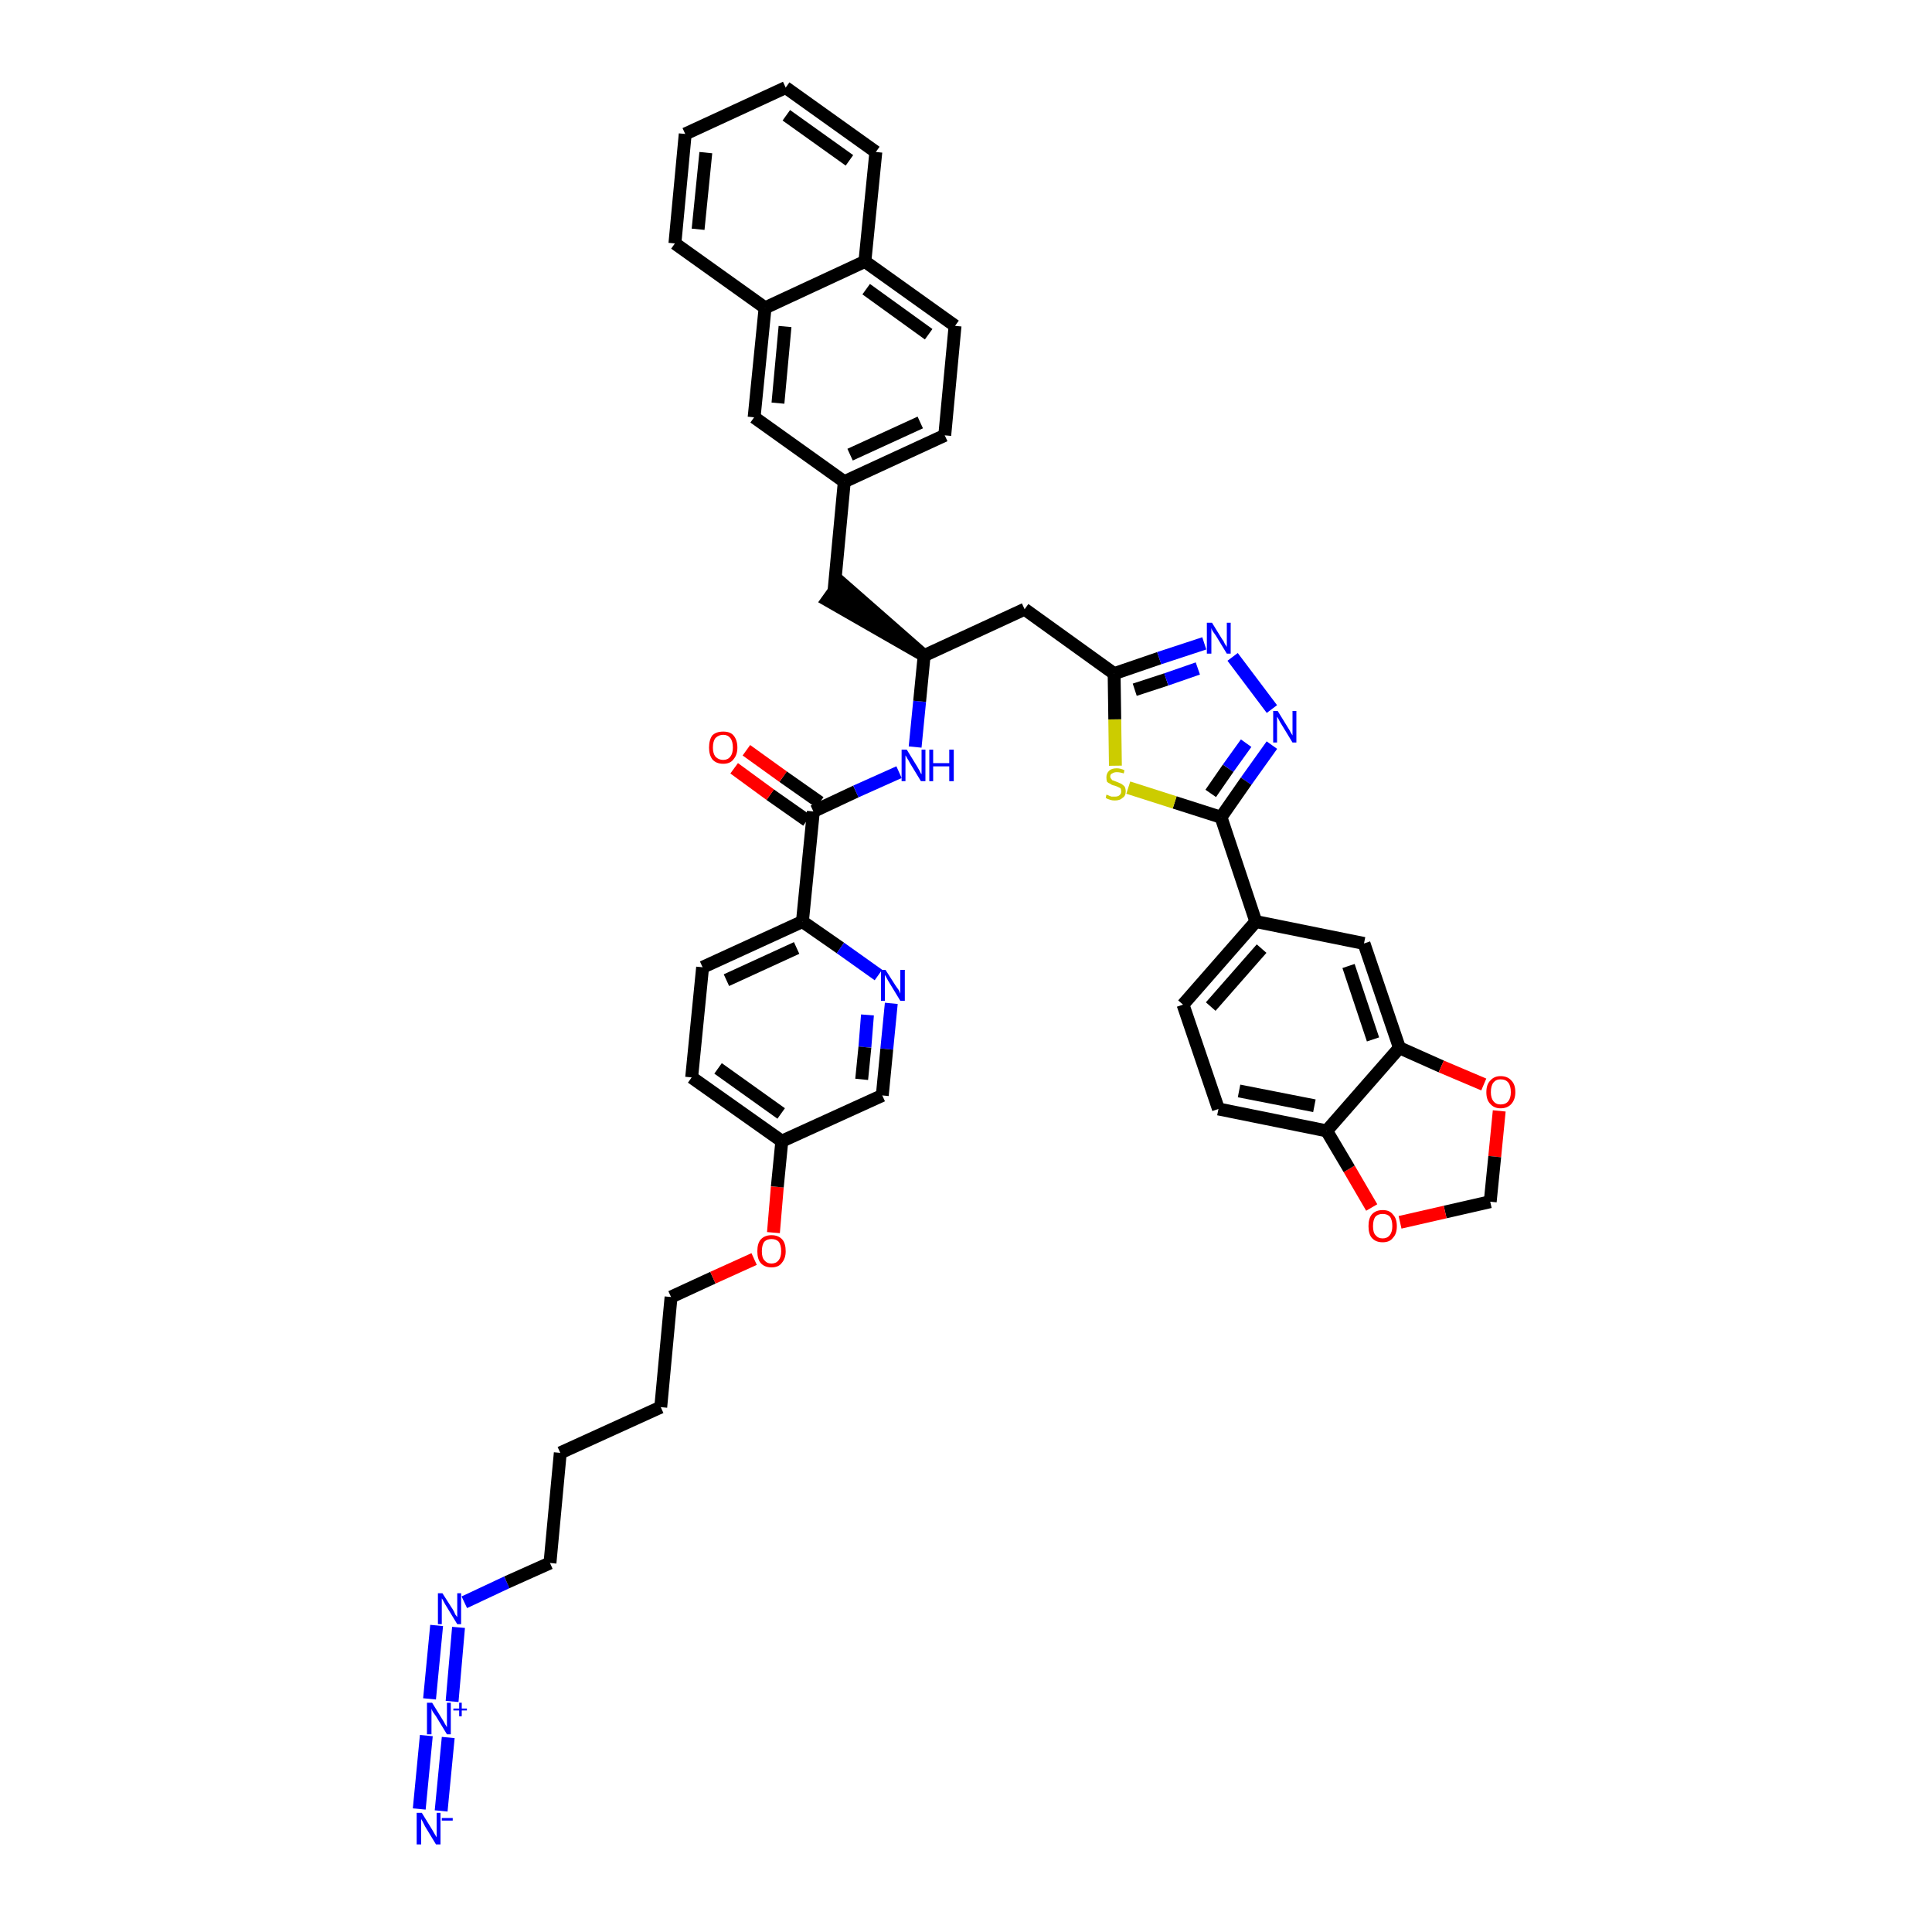 <?xml version='1.0' encoding='iso-8859-1'?>
<svg version='1.1' baseProfile='full'
              xmlns='http://www.w3.org/2000/svg'
                      xmlns:rdkit='http://www.rdkit.org/xml'
                      xmlns:xlink='http://www.w3.org/1999/xlink'
                  xml:space='preserve'
width='300px' height='300px' viewBox='0 0 300 300'>
<!-- END OF HEADER -->
<path class='bond-0 atom-0 atom-1' d='M 68.5,281.2 L 69.6,269.8' style='fill:none;fill-rule:evenodd;stroke:#0000FF;stroke-width:2.0px;stroke-linecap:butt;stroke-linejoin:miter;stroke-opacity:1' />
<path class='bond-0 atom-0 atom-1' d='M 65.1,280.9 L 66.2,269.5' style='fill:none;fill-rule:evenodd;stroke:#0000FF;stroke-width:2.0px;stroke-linecap:butt;stroke-linejoin:miter;stroke-opacity:1' />
<path class='bond-1 atom-1 atom-2' d='M 70.2,264.2 L 71.2,252.7' style='fill:none;fill-rule:evenodd;stroke:#0000FF;stroke-width:2.0px;stroke-linecap:butt;stroke-linejoin:miter;stroke-opacity:1' />
<path class='bond-1 atom-1 atom-2' d='M 66.7,263.8 L 67.8,252.4' style='fill:none;fill-rule:evenodd;stroke:#0000FF;stroke-width:2.0px;stroke-linecap:butt;stroke-linejoin:miter;stroke-opacity:1' />
<path class='bond-2 atom-2 atom-3' d='M 72.1,248.8 L 78.7,245.7' style='fill:none;fill-rule:evenodd;stroke:#0000FF;stroke-width:2.0px;stroke-linecap:butt;stroke-linejoin:miter;stroke-opacity:1' />
<path class='bond-2 atom-2 atom-3' d='M 78.7,245.7 L 85.4,242.7' style='fill:none;fill-rule:evenodd;stroke:#000000;stroke-width:2.0px;stroke-linecap:butt;stroke-linejoin:miter;stroke-opacity:1' />
<path class='bond-3 atom-3 atom-4' d='M 85.4,242.7 L 87.0,225.6' style='fill:none;fill-rule:evenodd;stroke:#000000;stroke-width:2.0px;stroke-linecap:butt;stroke-linejoin:miter;stroke-opacity:1' />
<path class='bond-4 atom-4 atom-5' d='M 87.0,225.6 L 102.6,218.5' style='fill:none;fill-rule:evenodd;stroke:#000000;stroke-width:2.0px;stroke-linecap:butt;stroke-linejoin:miter;stroke-opacity:1' />
<path class='bond-5 atom-5 atom-6' d='M 102.6,218.5 L 104.2,201.4' style='fill:none;fill-rule:evenodd;stroke:#000000;stroke-width:2.0px;stroke-linecap:butt;stroke-linejoin:miter;stroke-opacity:1' />
<path class='bond-6 atom-6 atom-7' d='M 104.2,201.4 L 110.7,198.4' style='fill:none;fill-rule:evenodd;stroke:#000000;stroke-width:2.0px;stroke-linecap:butt;stroke-linejoin:miter;stroke-opacity:1' />
<path class='bond-6 atom-6 atom-7' d='M 110.7,198.4 L 117.1,195.5' style='fill:none;fill-rule:evenodd;stroke:#FF0000;stroke-width:2.0px;stroke-linecap:butt;stroke-linejoin:miter;stroke-opacity:1' />
<path class='bond-7 atom-7 atom-8' d='M 120.1,191.4 L 120.7,184.3' style='fill:none;fill-rule:evenodd;stroke:#FF0000;stroke-width:2.0px;stroke-linecap:butt;stroke-linejoin:miter;stroke-opacity:1' />
<path class='bond-7 atom-7 atom-8' d='M 120.7,184.3 L 121.4,177.2' style='fill:none;fill-rule:evenodd;stroke:#000000;stroke-width:2.0px;stroke-linecap:butt;stroke-linejoin:miter;stroke-opacity:1' />
<path class='bond-8 atom-8 atom-9' d='M 121.4,177.2 L 107.4,167.3' style='fill:none;fill-rule:evenodd;stroke:#000000;stroke-width:2.0px;stroke-linecap:butt;stroke-linejoin:miter;stroke-opacity:1' />
<path class='bond-8 atom-8 atom-9' d='M 121.3,172.9 L 111.5,165.9' style='fill:none;fill-rule:evenodd;stroke:#000000;stroke-width:2.0px;stroke-linecap:butt;stroke-linejoin:miter;stroke-opacity:1' />
<path class='bond-43 atom-43 atom-8' d='M 137.0,170.1 L 121.4,177.2' style='fill:none;fill-rule:evenodd;stroke:#000000;stroke-width:2.0px;stroke-linecap:butt;stroke-linejoin:miter;stroke-opacity:1' />
<path class='bond-9 atom-9 atom-10' d='M 107.4,167.3 L 109.1,150.2' style='fill:none;fill-rule:evenodd;stroke:#000000;stroke-width:2.0px;stroke-linecap:butt;stroke-linejoin:miter;stroke-opacity:1' />
<path class='bond-10 atom-10 atom-11' d='M 109.1,150.2 L 124.6,143.1' style='fill:none;fill-rule:evenodd;stroke:#000000;stroke-width:2.0px;stroke-linecap:butt;stroke-linejoin:miter;stroke-opacity:1' />
<path class='bond-10 atom-10 atom-11' d='M 112.8,152.2 L 123.7,147.2' style='fill:none;fill-rule:evenodd;stroke:#000000;stroke-width:2.0px;stroke-linecap:butt;stroke-linejoin:miter;stroke-opacity:1' />
<path class='bond-11 atom-11 atom-12' d='M 124.6,143.1 L 126.3,126.0' style='fill:none;fill-rule:evenodd;stroke:#000000;stroke-width:2.0px;stroke-linecap:butt;stroke-linejoin:miter;stroke-opacity:1' />
<path class='bond-41 atom-11 atom-42' d='M 124.6,143.1 L 130.5,147.2' style='fill:none;fill-rule:evenodd;stroke:#000000;stroke-width:2.0px;stroke-linecap:butt;stroke-linejoin:miter;stroke-opacity:1' />
<path class='bond-41 atom-11 atom-42' d='M 130.5,147.2 L 136.4,151.4' style='fill:none;fill-rule:evenodd;stroke:#0000FF;stroke-width:2.0px;stroke-linecap:butt;stroke-linejoin:miter;stroke-opacity:1' />
<path class='bond-12 atom-12 atom-13' d='M 127.3,124.6 L 121.6,120.6' style='fill:none;fill-rule:evenodd;stroke:#000000;stroke-width:2.0px;stroke-linecap:butt;stroke-linejoin:miter;stroke-opacity:1' />
<path class='bond-12 atom-12 atom-13' d='M 121.6,120.6 L 115.9,116.5' style='fill:none;fill-rule:evenodd;stroke:#FF0000;stroke-width:2.0px;stroke-linecap:butt;stroke-linejoin:miter;stroke-opacity:1' />
<path class='bond-12 atom-12 atom-13' d='M 125.3,127.4 L 119.6,123.4' style='fill:none;fill-rule:evenodd;stroke:#000000;stroke-width:2.0px;stroke-linecap:butt;stroke-linejoin:miter;stroke-opacity:1' />
<path class='bond-12 atom-12 atom-13' d='M 119.6,123.4 L 114.0,119.3' style='fill:none;fill-rule:evenodd;stroke:#FF0000;stroke-width:2.0px;stroke-linecap:butt;stroke-linejoin:miter;stroke-opacity:1' />
<path class='bond-13 atom-12 atom-14' d='M 126.3,126.0 L 132.9,122.9' style='fill:none;fill-rule:evenodd;stroke:#000000;stroke-width:2.0px;stroke-linecap:butt;stroke-linejoin:miter;stroke-opacity:1' />
<path class='bond-13 atom-12 atom-14' d='M 132.9,122.9 L 139.6,119.9' style='fill:none;fill-rule:evenodd;stroke:#0000FF;stroke-width:2.0px;stroke-linecap:butt;stroke-linejoin:miter;stroke-opacity:1' />
<path class='bond-14 atom-14 atom-15' d='M 142.1,116.0 L 142.8,108.9' style='fill:none;fill-rule:evenodd;stroke:#0000FF;stroke-width:2.0px;stroke-linecap:butt;stroke-linejoin:miter;stroke-opacity:1' />
<path class='bond-14 atom-14 atom-15' d='M 142.8,108.9 L 143.5,101.8' style='fill:none;fill-rule:evenodd;stroke:#000000;stroke-width:2.0px;stroke-linecap:butt;stroke-linejoin:miter;stroke-opacity:1' />
<path class='bond-15 atom-15 atom-16' d='M 143.5,101.8 L 130.5,90.4 L 128.5,93.2 Z' style='fill:#000000;fill-rule:evenodd;fill-opacity:1;stroke:#000000;stroke-width:2.0px;stroke-linecap:butt;stroke-linejoin:miter;stroke-opacity:1;' />
<path class='bond-26 atom-15 atom-27' d='M 143.5,101.8 L 159.1,94.6' style='fill:none;fill-rule:evenodd;stroke:#000000;stroke-width:2.0px;stroke-linecap:butt;stroke-linejoin:miter;stroke-opacity:1' />
<path class='bond-16 atom-16 atom-17' d='M 129.5,91.8 L 131.1,74.8' style='fill:none;fill-rule:evenodd;stroke:#000000;stroke-width:2.0px;stroke-linecap:butt;stroke-linejoin:miter;stroke-opacity:1' />
<path class='bond-17 atom-17 atom-18' d='M 131.1,74.8 L 146.7,67.6' style='fill:none;fill-rule:evenodd;stroke:#000000;stroke-width:2.0px;stroke-linecap:butt;stroke-linejoin:miter;stroke-opacity:1' />
<path class='bond-17 atom-17 atom-18' d='M 132.0,70.6 L 142.9,65.6' style='fill:none;fill-rule:evenodd;stroke:#000000;stroke-width:2.0px;stroke-linecap:butt;stroke-linejoin:miter;stroke-opacity:1' />
<path class='bond-44 atom-26 atom-17' d='M 117.1,64.8 L 131.1,74.8' style='fill:none;fill-rule:evenodd;stroke:#000000;stroke-width:2.0px;stroke-linecap:butt;stroke-linejoin:miter;stroke-opacity:1' />
<path class='bond-18 atom-18 atom-19' d='M 146.7,67.6 L 148.3,50.6' style='fill:none;fill-rule:evenodd;stroke:#000000;stroke-width:2.0px;stroke-linecap:butt;stroke-linejoin:miter;stroke-opacity:1' />
<path class='bond-19 atom-19 atom-20' d='M 148.3,50.6 L 134.3,40.6' style='fill:none;fill-rule:evenodd;stroke:#000000;stroke-width:2.0px;stroke-linecap:butt;stroke-linejoin:miter;stroke-opacity:1' />
<path class='bond-19 atom-19 atom-20' d='M 144.2,51.9 L 134.5,44.9' style='fill:none;fill-rule:evenodd;stroke:#000000;stroke-width:2.0px;stroke-linecap:butt;stroke-linejoin:miter;stroke-opacity:1' />
<path class='bond-20 atom-20 atom-21' d='M 134.3,40.6 L 136.0,23.6' style='fill:none;fill-rule:evenodd;stroke:#000000;stroke-width:2.0px;stroke-linecap:butt;stroke-linejoin:miter;stroke-opacity:1' />
<path class='bond-46 atom-25 atom-20' d='M 118.8,47.8 L 134.3,40.6' style='fill:none;fill-rule:evenodd;stroke:#000000;stroke-width:2.0px;stroke-linecap:butt;stroke-linejoin:miter;stroke-opacity:1' />
<path class='bond-21 atom-21 atom-22' d='M 136.0,23.6 L 122.0,13.6' style='fill:none;fill-rule:evenodd;stroke:#000000;stroke-width:2.0px;stroke-linecap:butt;stroke-linejoin:miter;stroke-opacity:1' />
<path class='bond-21 atom-21 atom-22' d='M 131.9,24.9 L 122.1,17.9' style='fill:none;fill-rule:evenodd;stroke:#000000;stroke-width:2.0px;stroke-linecap:butt;stroke-linejoin:miter;stroke-opacity:1' />
<path class='bond-22 atom-22 atom-23' d='M 122.0,13.6 L 106.4,20.8' style='fill:none;fill-rule:evenodd;stroke:#000000;stroke-width:2.0px;stroke-linecap:butt;stroke-linejoin:miter;stroke-opacity:1' />
<path class='bond-23 atom-23 atom-24' d='M 106.4,20.8 L 104.8,37.8' style='fill:none;fill-rule:evenodd;stroke:#000000;stroke-width:2.0px;stroke-linecap:butt;stroke-linejoin:miter;stroke-opacity:1' />
<path class='bond-23 atom-23 atom-24' d='M 109.6,23.7 L 108.4,35.6' style='fill:none;fill-rule:evenodd;stroke:#000000;stroke-width:2.0px;stroke-linecap:butt;stroke-linejoin:miter;stroke-opacity:1' />
<path class='bond-24 atom-24 atom-25' d='M 104.8,37.8 L 118.8,47.8' style='fill:none;fill-rule:evenodd;stroke:#000000;stroke-width:2.0px;stroke-linecap:butt;stroke-linejoin:miter;stroke-opacity:1' />
<path class='bond-25 atom-25 atom-26' d='M 118.8,47.8 L 117.1,64.8' style='fill:none;fill-rule:evenodd;stroke:#000000;stroke-width:2.0px;stroke-linecap:butt;stroke-linejoin:miter;stroke-opacity:1' />
<path class='bond-25 atom-25 atom-26' d='M 121.9,50.7 L 120.8,62.6' style='fill:none;fill-rule:evenodd;stroke:#000000;stroke-width:2.0px;stroke-linecap:butt;stroke-linejoin:miter;stroke-opacity:1' />
<path class='bond-27 atom-27 atom-28' d='M 159.1,94.6 L 173.0,104.6' style='fill:none;fill-rule:evenodd;stroke:#000000;stroke-width:2.0px;stroke-linecap:butt;stroke-linejoin:miter;stroke-opacity:1' />
<path class='bond-28 atom-28 atom-29' d='M 173.0,104.6 L 180.0,102.2' style='fill:none;fill-rule:evenodd;stroke:#000000;stroke-width:2.0px;stroke-linecap:butt;stroke-linejoin:miter;stroke-opacity:1' />
<path class='bond-28 atom-28 atom-29' d='M 180.0,102.2 L 187.0,99.9' style='fill:none;fill-rule:evenodd;stroke:#0000FF;stroke-width:2.0px;stroke-linecap:butt;stroke-linejoin:miter;stroke-opacity:1' />
<path class='bond-28 atom-28 atom-29' d='M 176.2,107.1 L 181.1,105.5' style='fill:none;fill-rule:evenodd;stroke:#000000;stroke-width:2.0px;stroke-linecap:butt;stroke-linejoin:miter;stroke-opacity:1' />
<path class='bond-28 atom-28 atom-29' d='M 181.1,105.5 L 186.0,103.8' style='fill:none;fill-rule:evenodd;stroke:#0000FF;stroke-width:2.0px;stroke-linecap:butt;stroke-linejoin:miter;stroke-opacity:1' />
<path class='bond-45 atom-41 atom-28' d='M 173.2,118.9 L 173.1,111.7' style='fill:none;fill-rule:evenodd;stroke:#CCCC00;stroke-width:2.0px;stroke-linecap:butt;stroke-linejoin:miter;stroke-opacity:1' />
<path class='bond-45 atom-41 atom-28' d='M 173.1,111.7 L 173.0,104.6' style='fill:none;fill-rule:evenodd;stroke:#000000;stroke-width:2.0px;stroke-linecap:butt;stroke-linejoin:miter;stroke-opacity:1' />
<path class='bond-29 atom-29 atom-30' d='M 191.4,102.0 L 197.5,110.1' style='fill:none;fill-rule:evenodd;stroke:#0000FF;stroke-width:2.0px;stroke-linecap:butt;stroke-linejoin:miter;stroke-opacity:1' />
<path class='bond-30 atom-30 atom-31' d='M 197.5,115.7 L 193.5,121.3' style='fill:none;fill-rule:evenodd;stroke:#0000FF;stroke-width:2.0px;stroke-linecap:butt;stroke-linejoin:miter;stroke-opacity:1' />
<path class='bond-30 atom-30 atom-31' d='M 193.5,121.3 L 189.6,126.9' style='fill:none;fill-rule:evenodd;stroke:#000000;stroke-width:2.0px;stroke-linecap:butt;stroke-linejoin:miter;stroke-opacity:1' />
<path class='bond-30 atom-30 atom-31' d='M 193.5,115.4 L 190.7,119.3' style='fill:none;fill-rule:evenodd;stroke:#0000FF;stroke-width:2.0px;stroke-linecap:butt;stroke-linejoin:miter;stroke-opacity:1' />
<path class='bond-30 atom-30 atom-31' d='M 190.7,119.3 L 188.0,123.2' style='fill:none;fill-rule:evenodd;stroke:#000000;stroke-width:2.0px;stroke-linecap:butt;stroke-linejoin:miter;stroke-opacity:1' />
<path class='bond-31 atom-31 atom-32' d='M 189.6,126.9 L 195.0,143.1' style='fill:none;fill-rule:evenodd;stroke:#000000;stroke-width:2.0px;stroke-linecap:butt;stroke-linejoin:miter;stroke-opacity:1' />
<path class='bond-40 atom-31 atom-41' d='M 189.6,126.9 L 182.4,124.6' style='fill:none;fill-rule:evenodd;stroke:#000000;stroke-width:2.0px;stroke-linecap:butt;stroke-linejoin:miter;stroke-opacity:1' />
<path class='bond-40 atom-31 atom-41' d='M 182.4,124.6 L 175.2,122.3' style='fill:none;fill-rule:evenodd;stroke:#CCCC00;stroke-width:2.0px;stroke-linecap:butt;stroke-linejoin:miter;stroke-opacity:1' />
<path class='bond-32 atom-32 atom-33' d='M 195.0,143.1 L 183.7,156.0' style='fill:none;fill-rule:evenodd;stroke:#000000;stroke-width:2.0px;stroke-linecap:butt;stroke-linejoin:miter;stroke-opacity:1' />
<path class='bond-32 atom-32 atom-33' d='M 195.9,147.3 L 188.0,156.3' style='fill:none;fill-rule:evenodd;stroke:#000000;stroke-width:2.0px;stroke-linecap:butt;stroke-linejoin:miter;stroke-opacity:1' />
<path class='bond-47 atom-37 atom-32' d='M 211.8,146.5 L 195.0,143.1' style='fill:none;fill-rule:evenodd;stroke:#000000;stroke-width:2.0px;stroke-linecap:butt;stroke-linejoin:miter;stroke-opacity:1' />
<path class='bond-33 atom-33 atom-34' d='M 183.7,156.0 L 189.2,172.2' style='fill:none;fill-rule:evenodd;stroke:#000000;stroke-width:2.0px;stroke-linecap:butt;stroke-linejoin:miter;stroke-opacity:1' />
<path class='bond-34 atom-34 atom-35' d='M 189.2,172.2 L 206.0,175.6' style='fill:none;fill-rule:evenodd;stroke:#000000;stroke-width:2.0px;stroke-linecap:butt;stroke-linejoin:miter;stroke-opacity:1' />
<path class='bond-34 atom-34 atom-35' d='M 192.4,169.4 L 204.1,171.7' style='fill:none;fill-rule:evenodd;stroke:#000000;stroke-width:2.0px;stroke-linecap:butt;stroke-linejoin:miter;stroke-opacity:1' />
<path class='bond-35 atom-35 atom-36' d='M 206.0,175.6 L 217.3,162.7' style='fill:none;fill-rule:evenodd;stroke:#000000;stroke-width:2.0px;stroke-linecap:butt;stroke-linejoin:miter;stroke-opacity:1' />
<path class='bond-48 atom-40 atom-35' d='M 213.0,187.5 L 209.5,181.5' style='fill:none;fill-rule:evenodd;stroke:#FF0000;stroke-width:2.0px;stroke-linecap:butt;stroke-linejoin:miter;stroke-opacity:1' />
<path class='bond-48 atom-40 atom-35' d='M 209.5,181.5 L 206.0,175.6' style='fill:none;fill-rule:evenodd;stroke:#000000;stroke-width:2.0px;stroke-linecap:butt;stroke-linejoin:miter;stroke-opacity:1' />
<path class='bond-36 atom-36 atom-37' d='M 217.3,162.7 L 211.8,146.5' style='fill:none;fill-rule:evenodd;stroke:#000000;stroke-width:2.0px;stroke-linecap:butt;stroke-linejoin:miter;stroke-opacity:1' />
<path class='bond-36 atom-36 atom-37' d='M 213.2,161.4 L 209.4,150.0' style='fill:none;fill-rule:evenodd;stroke:#000000;stroke-width:2.0px;stroke-linecap:butt;stroke-linejoin:miter;stroke-opacity:1' />
<path class='bond-37 atom-36 atom-38' d='M 217.3,162.7 L 223.8,165.6' style='fill:none;fill-rule:evenodd;stroke:#000000;stroke-width:2.0px;stroke-linecap:butt;stroke-linejoin:miter;stroke-opacity:1' />
<path class='bond-37 atom-36 atom-38' d='M 223.8,165.6 L 230.4,168.4' style='fill:none;fill-rule:evenodd;stroke:#FF0000;stroke-width:2.0px;stroke-linecap:butt;stroke-linejoin:miter;stroke-opacity:1' />
<path class='bond-38 atom-38 atom-39' d='M 232.8,172.5 L 232.1,179.6' style='fill:none;fill-rule:evenodd;stroke:#FF0000;stroke-width:2.0px;stroke-linecap:butt;stroke-linejoin:miter;stroke-opacity:1' />
<path class='bond-38 atom-38 atom-39' d='M 232.1,179.6 L 231.4,186.6' style='fill:none;fill-rule:evenodd;stroke:#000000;stroke-width:2.0px;stroke-linecap:butt;stroke-linejoin:miter;stroke-opacity:1' />
<path class='bond-39 atom-39 atom-40' d='M 231.4,186.6 L 224.4,188.2' style='fill:none;fill-rule:evenodd;stroke:#000000;stroke-width:2.0px;stroke-linecap:butt;stroke-linejoin:miter;stroke-opacity:1' />
<path class='bond-39 atom-39 atom-40' d='M 224.4,188.2 L 217.4,189.8' style='fill:none;fill-rule:evenodd;stroke:#FF0000;stroke-width:2.0px;stroke-linecap:butt;stroke-linejoin:miter;stroke-opacity:1' />
<path class='bond-42 atom-42 atom-43' d='M 138.4,155.8 L 137.7,162.9' style='fill:none;fill-rule:evenodd;stroke:#0000FF;stroke-width:2.0px;stroke-linecap:butt;stroke-linejoin:miter;stroke-opacity:1' />
<path class='bond-42 atom-42 atom-43' d='M 137.7,162.9 L 137.0,170.1' style='fill:none;fill-rule:evenodd;stroke:#000000;stroke-width:2.0px;stroke-linecap:butt;stroke-linejoin:miter;stroke-opacity:1' />
<path class='bond-42 atom-42 atom-43' d='M 134.7,157.6 L 134.3,162.6' style='fill:none;fill-rule:evenodd;stroke:#0000FF;stroke-width:2.0px;stroke-linecap:butt;stroke-linejoin:miter;stroke-opacity:1' />
<path class='bond-42 atom-42 atom-43' d='M 134.3,162.6 L 133.8,167.6' style='fill:none;fill-rule:evenodd;stroke:#000000;stroke-width:2.0px;stroke-linecap:butt;stroke-linejoin:miter;stroke-opacity:1' />
<path  class='atom-0' d='M 65.5 281.5
L 67.1 284.1
Q 67.2 284.3, 67.5 284.8
Q 67.8 285.3, 67.8 285.3
L 67.8 281.5
L 68.4 281.5
L 68.4 286.4
L 67.7 286.4
L 66.0 283.6
Q 65.8 283.2, 65.6 282.8
Q 65.4 282.5, 65.4 282.4
L 65.4 286.4
L 64.7 286.4
L 64.7 281.5
L 65.5 281.5
' fill='#0000FF'/>
<path  class='atom-0' d='M 68.6 282.3
L 70.3 282.3
L 70.3 282.7
L 68.6 282.7
L 68.6 282.3
' fill='#0000FF'/>
<path  class='atom-1' d='M 67.1 264.4
L 68.7 267.0
Q 68.9 267.3, 69.1 267.7
Q 69.4 268.2, 69.4 268.2
L 69.4 264.4
L 70.0 264.4
L 70.0 269.3
L 69.4 269.3
L 67.7 266.5
Q 67.5 266.2, 67.2 265.8
Q 67.0 265.4, 67.0 265.3
L 67.0 269.3
L 66.3 269.3
L 66.3 264.4
L 67.1 264.4
' fill='#0000FF'/>
<path  class='atom-1' d='M 70.4 265.3
L 71.3 265.3
L 71.3 264.4
L 71.7 264.4
L 71.7 265.3
L 72.5 265.3
L 72.5 265.6
L 71.7 265.6
L 71.7 266.5
L 71.3 266.5
L 71.3 265.6
L 70.4 265.6
L 70.4 265.3
' fill='#0000FF'/>
<path  class='atom-2' d='M 68.7 247.4
L 70.3 249.9
Q 70.5 250.2, 70.7 250.7
Q 71.0 251.1, 71.0 251.1
L 71.0 247.4
L 71.6 247.4
L 71.6 252.2
L 71.0 252.2
L 69.3 249.4
Q 69.1 249.1, 68.9 248.7
Q 68.7 248.3, 68.6 248.2
L 68.6 252.2
L 68.0 252.2
L 68.0 247.4
L 68.7 247.4
' fill='#0000FF'/>
<path  class='atom-7' d='M 117.6 194.3
Q 117.6 193.1, 118.1 192.5
Q 118.7 191.8, 119.8 191.8
Q 120.9 191.8, 121.5 192.5
Q 122.0 193.1, 122.0 194.3
Q 122.0 195.4, 121.4 196.1
Q 120.9 196.8, 119.8 196.8
Q 118.7 196.8, 118.1 196.1
Q 117.6 195.5, 117.6 194.3
M 119.8 196.2
Q 120.5 196.2, 120.9 195.7
Q 121.3 195.2, 121.3 194.3
Q 121.3 193.3, 120.9 192.8
Q 120.5 192.4, 119.8 192.4
Q 119.1 192.4, 118.7 192.8
Q 118.3 193.3, 118.3 194.3
Q 118.3 195.3, 118.7 195.7
Q 119.1 196.2, 119.8 196.2
' fill='#FF0000'/>
<path  class='atom-13' d='M 110.1 116.1
Q 110.1 114.9, 110.6 114.2
Q 111.2 113.6, 112.3 113.6
Q 113.4 113.6, 113.9 114.2
Q 114.5 114.9, 114.5 116.1
Q 114.5 117.2, 113.9 117.9
Q 113.4 118.6, 112.3 118.6
Q 111.2 118.6, 110.6 117.9
Q 110.1 117.2, 110.1 116.1
M 112.3 118.0
Q 113.0 118.0, 113.4 117.5
Q 113.8 117.0, 113.8 116.1
Q 113.8 115.1, 113.4 114.6
Q 113.0 114.1, 112.3 114.1
Q 111.6 114.1, 111.1 114.6
Q 110.7 115.1, 110.7 116.1
Q 110.7 117.0, 111.1 117.5
Q 111.6 118.0, 112.3 118.0
' fill='#FF0000'/>
<path  class='atom-14' d='M 140.8 116.4
L 142.4 119.0
Q 142.5 119.2, 142.8 119.7
Q 143.0 120.2, 143.1 120.2
L 143.1 116.4
L 143.7 116.4
L 143.7 121.3
L 143.0 121.3
L 141.3 118.5
Q 141.1 118.1, 140.9 117.8
Q 140.7 117.4, 140.6 117.3
L 140.6 121.3
L 140.0 121.3
L 140.0 116.4
L 140.8 116.4
' fill='#0000FF'/>
<path  class='atom-14' d='M 144.3 116.4
L 144.9 116.4
L 144.9 118.5
L 147.4 118.5
L 147.4 116.4
L 148.1 116.4
L 148.1 121.3
L 147.4 121.3
L 147.4 119.0
L 144.9 119.0
L 144.9 121.3
L 144.3 121.3
L 144.3 116.4
' fill='#0000FF'/>
<path  class='atom-29' d='M 188.2 96.7
L 189.8 99.3
Q 190.0 99.5, 190.2 100.0
Q 190.5 100.4, 190.5 100.5
L 190.5 96.7
L 191.1 96.7
L 191.1 101.5
L 190.5 101.5
L 188.8 98.7
Q 188.6 98.4, 188.3 98.0
Q 188.1 97.6, 188.1 97.5
L 188.1 101.5
L 187.4 101.5
L 187.4 96.7
L 188.2 96.7
' fill='#0000FF'/>
<path  class='atom-30' d='M 198.4 110.4
L 200.0 113.0
Q 200.2 113.3, 200.4 113.7
Q 200.7 114.2, 200.7 114.2
L 200.7 110.4
L 201.3 110.4
L 201.3 115.3
L 200.7 115.3
L 199.0 112.5
Q 198.8 112.2, 198.6 111.8
Q 198.4 111.4, 198.3 111.3
L 198.3 115.3
L 197.7 115.3
L 197.7 110.4
L 198.4 110.4
' fill='#0000FF'/>
<path  class='atom-38' d='M 230.8 169.6
Q 230.8 168.4, 231.4 167.8
Q 232.0 167.1, 233.0 167.1
Q 234.1 167.1, 234.7 167.8
Q 235.3 168.4, 235.3 169.6
Q 235.3 170.7, 234.7 171.4
Q 234.1 172.1, 233.0 172.1
Q 232.0 172.1, 231.4 171.4
Q 230.8 170.8, 230.8 169.6
M 233.0 171.5
Q 233.8 171.5, 234.2 171.0
Q 234.6 170.5, 234.6 169.6
Q 234.6 168.6, 234.2 168.1
Q 233.8 167.6, 233.0 167.6
Q 232.3 167.6, 231.9 168.1
Q 231.5 168.6, 231.5 169.6
Q 231.5 170.5, 231.9 171.0
Q 232.3 171.5, 233.0 171.5
' fill='#FF0000'/>
<path  class='atom-40' d='M 212.5 190.4
Q 212.5 189.2, 213.0 188.6
Q 213.6 187.9, 214.7 187.9
Q 215.8 187.9, 216.3 188.6
Q 216.9 189.2, 216.9 190.4
Q 216.9 191.6, 216.3 192.2
Q 215.8 192.9, 214.7 192.9
Q 213.6 192.9, 213.0 192.2
Q 212.5 191.6, 212.5 190.4
M 214.7 192.3
Q 215.4 192.3, 215.8 191.8
Q 216.2 191.3, 216.2 190.4
Q 216.2 189.4, 215.8 188.9
Q 215.4 188.5, 214.7 188.5
Q 214.0 188.5, 213.6 188.9
Q 213.2 189.4, 213.2 190.4
Q 213.2 191.4, 213.6 191.8
Q 214.0 192.3, 214.7 192.3
' fill='#FF0000'/>
<path  class='atom-41' d='M 171.8 123.4
Q 171.9 123.4, 172.1 123.5
Q 172.3 123.6, 172.6 123.7
Q 172.8 123.7, 173.1 123.7
Q 173.6 123.7, 173.8 123.5
Q 174.1 123.3, 174.1 122.9
Q 174.1 122.6, 174.0 122.4
Q 173.8 122.3, 173.6 122.2
Q 173.4 122.1, 173.1 122.0
Q 172.6 121.9, 172.4 121.7
Q 172.1 121.6, 171.9 121.4
Q 171.8 121.1, 171.8 120.7
Q 171.8 120.1, 172.2 119.7
Q 172.6 119.3, 173.4 119.3
Q 174.0 119.3, 174.6 119.6
L 174.5 120.1
Q 173.9 119.9, 173.4 119.9
Q 173.0 119.9, 172.7 120.1
Q 172.4 120.2, 172.4 120.6
Q 172.4 120.8, 172.6 121.0
Q 172.7 121.2, 172.9 121.2
Q 173.1 121.3, 173.4 121.4
Q 173.9 121.6, 174.1 121.7
Q 174.4 121.9, 174.6 122.1
Q 174.8 122.4, 174.8 122.9
Q 174.8 123.6, 174.3 123.9
Q 173.9 124.3, 173.1 124.3
Q 172.7 124.3, 172.4 124.2
Q 172.0 124.1, 171.7 123.9
L 171.8 123.4
' fill='#CCCC00'/>
<path  class='atom-42' d='M 137.5 150.6
L 139.1 153.1
Q 139.3 153.4, 139.6 153.8
Q 139.8 154.3, 139.8 154.3
L 139.8 150.6
L 140.5 150.6
L 140.5 155.4
L 139.8 155.4
L 138.1 152.6
Q 137.9 152.3, 137.7 151.9
Q 137.5 151.5, 137.4 151.4
L 137.4 155.4
L 136.8 155.4
L 136.8 150.6
L 137.5 150.6
' fill='#0000FF'/>
</svg>
